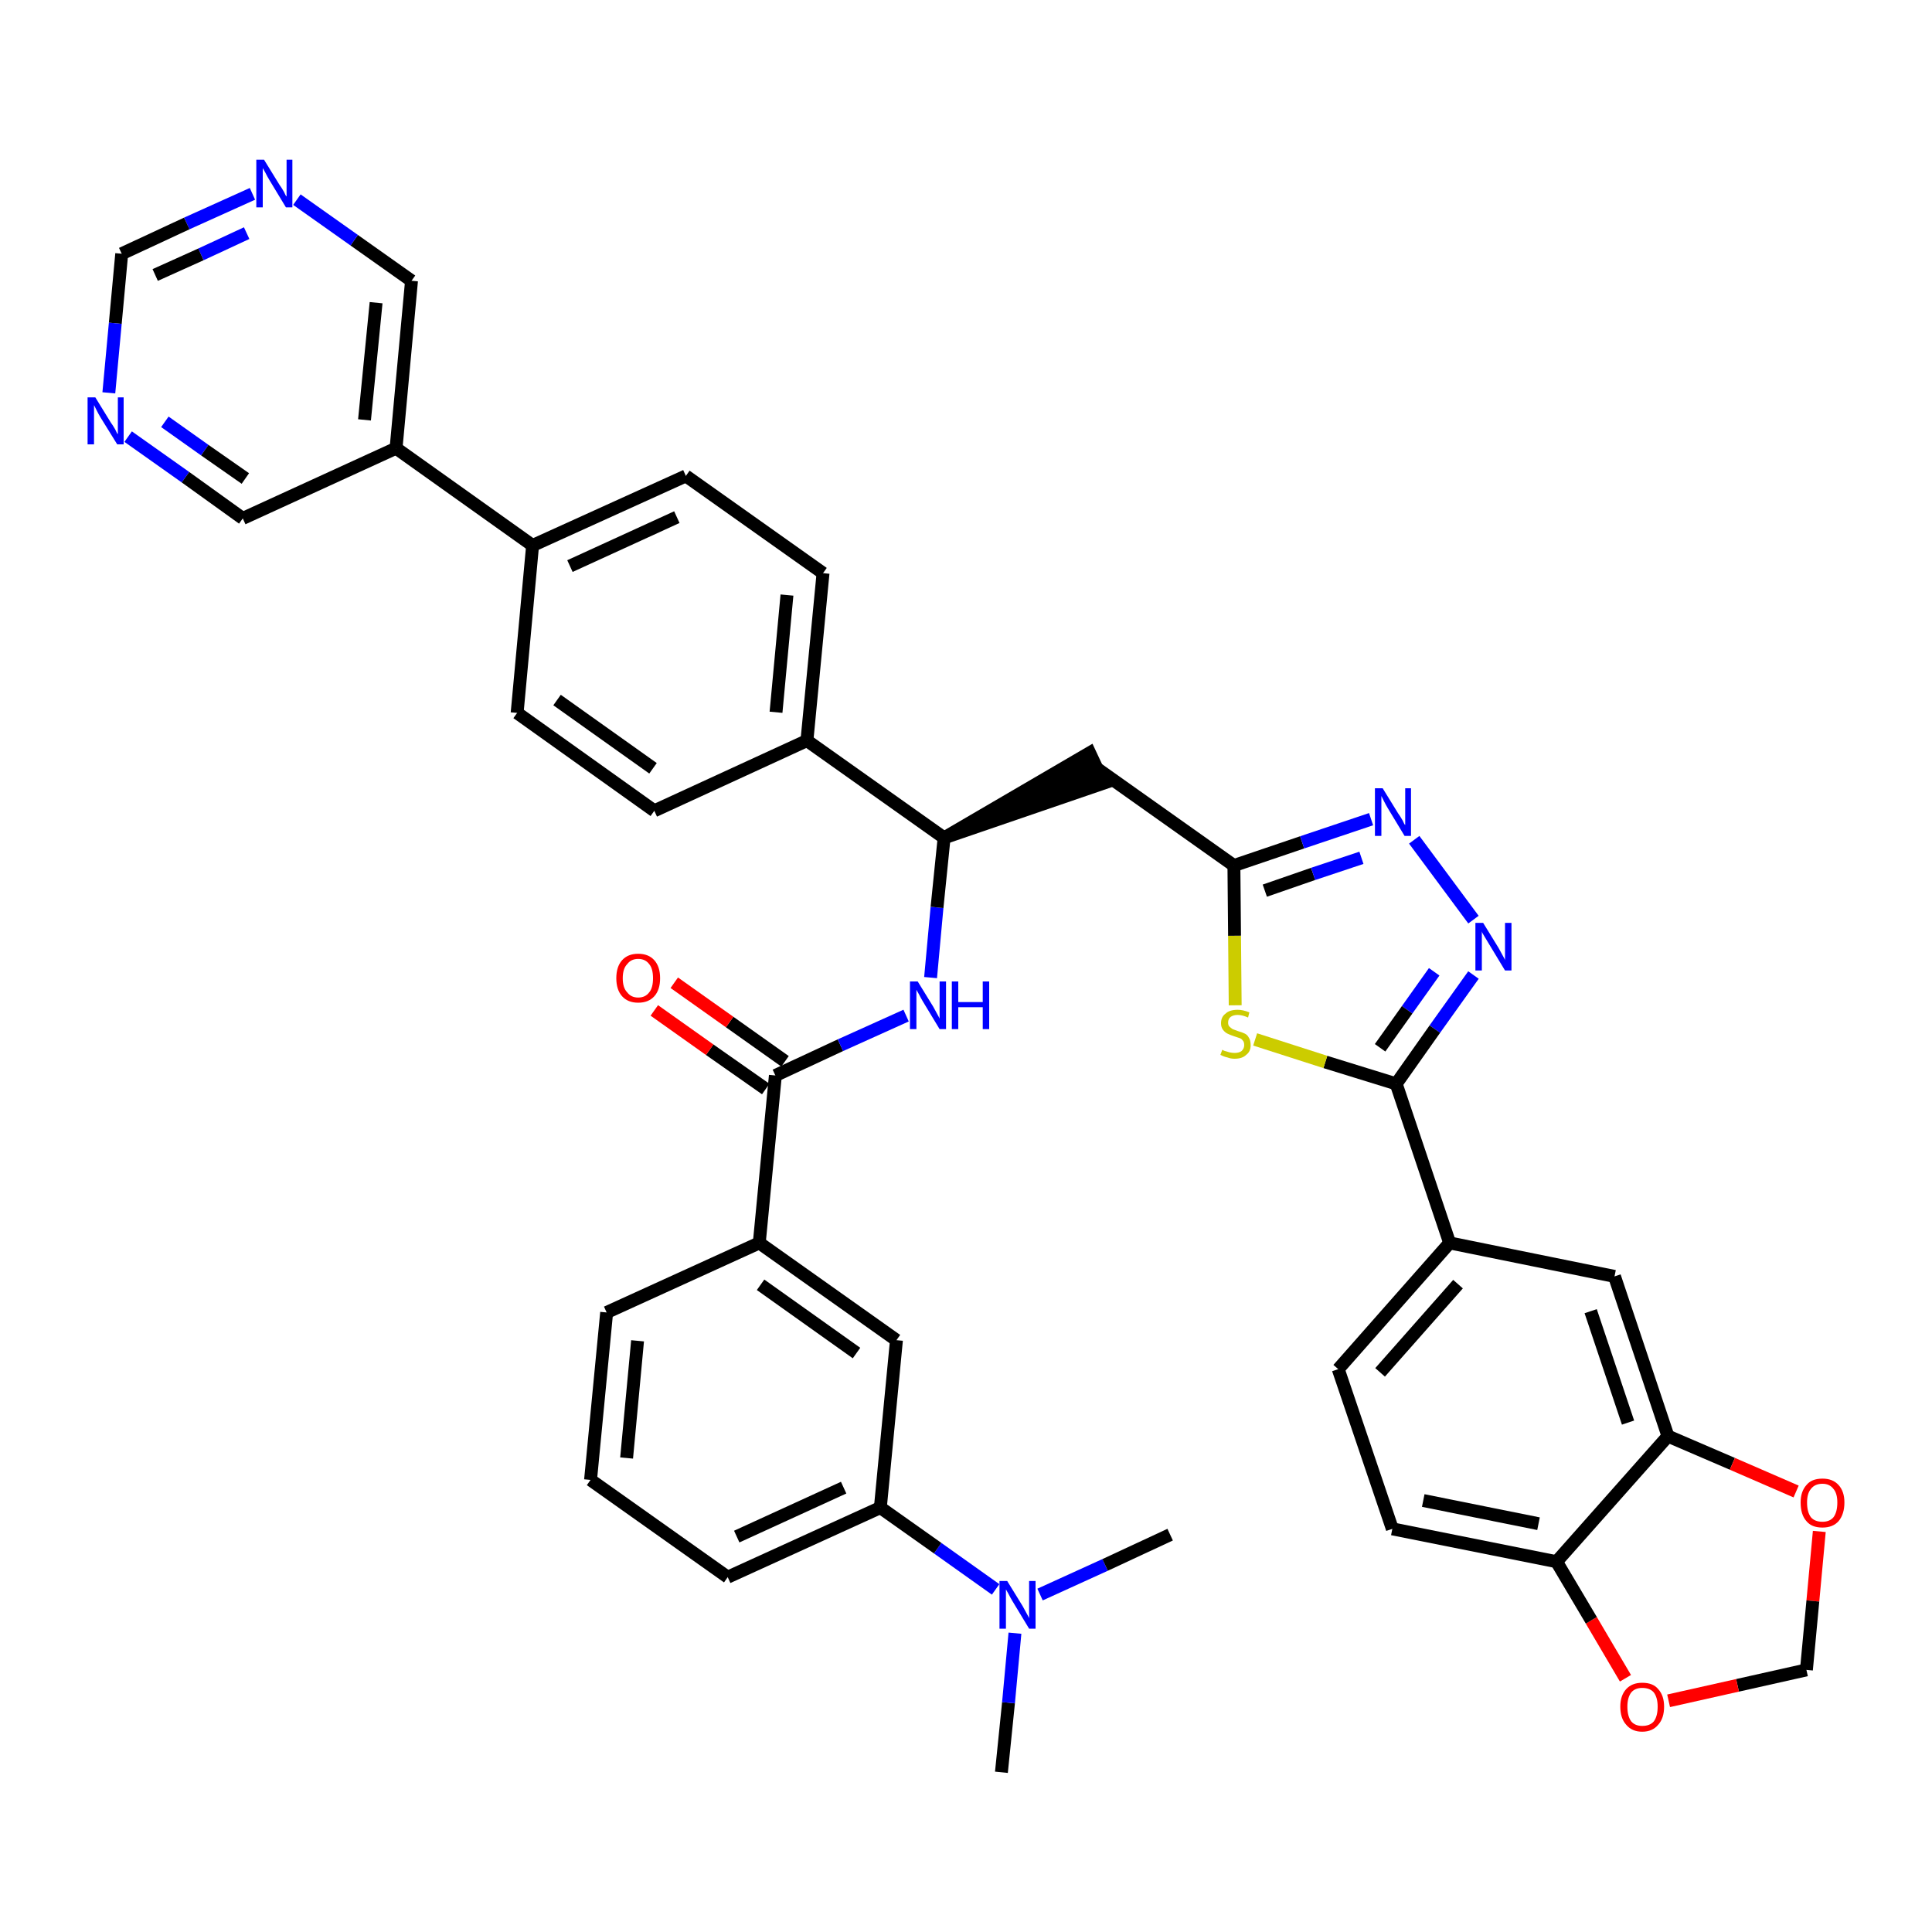 <?xml version='1.0' encoding='iso-8859-1'?>
<svg version='1.1' baseProfile='full'
              xmlns='http://www.w3.org/2000/svg'
                      xmlns:rdkit='http://www.rdkit.org/xml'
                      xmlns:xlink='http://www.w3.org/1999/xlink'
                  xml:space='preserve'
width='300px' height='300px' viewBox='0 0 300 300'>
<!-- END OF HEADER -->
<path class='bond-0 atom-0 atom-1' d='M 155.5,275.2 L 156.6,264.4' style='fill:none;fill-rule:evenodd;stroke:#000000;stroke-width:2.0px;stroke-linecap:butt;stroke-linejoin:miter;stroke-opacity:1' />
<path class='bond-0 atom-0 atom-1' d='M 156.6,264.4 L 157.6,253.6' style='fill:none;fill-rule:evenodd;stroke:#0000FF;stroke-width:2.0px;stroke-linecap:butt;stroke-linejoin:miter;stroke-opacity:1' />
<path class='bond-1 atom-1 atom-2' d='M 161.5,247.6 L 171.6,243.0' style='fill:none;fill-rule:evenodd;stroke:#0000FF;stroke-width:2.0px;stroke-linecap:butt;stroke-linejoin:miter;stroke-opacity:1' />
<path class='bond-1 atom-1 atom-2' d='M 171.6,243.0 L 181.7,238.3' style='fill:none;fill-rule:evenodd;stroke:#000000;stroke-width:2.0px;stroke-linecap:butt;stroke-linejoin:miter;stroke-opacity:1' />
<path class='bond-2 atom-1 atom-3' d='M 154.6,246.8 L 145.6,240.4' style='fill:none;fill-rule:evenodd;stroke:#0000FF;stroke-width:2.0px;stroke-linecap:butt;stroke-linejoin:miter;stroke-opacity:1' />
<path class='bond-2 atom-1 atom-3' d='M 145.6,240.4 L 136.7,234.1' style='fill:none;fill-rule:evenodd;stroke:#000000;stroke-width:2.0px;stroke-linecap:butt;stroke-linejoin:miter;stroke-opacity:1' />
<path class='bond-3 atom-3 atom-4' d='M 136.7,234.1 L 113.0,244.9' style='fill:none;fill-rule:evenodd;stroke:#000000;stroke-width:2.0px;stroke-linecap:butt;stroke-linejoin:miter;stroke-opacity:1' />
<path class='bond-3 atom-3 atom-4' d='M 131.0,231.0 L 114.4,238.6' style='fill:none;fill-rule:evenodd;stroke:#000000;stroke-width:2.0px;stroke-linecap:butt;stroke-linejoin:miter;stroke-opacity:1' />
<path class='bond-39 atom-39 atom-3' d='M 139.2,208.1 L 136.7,234.1' style='fill:none;fill-rule:evenodd;stroke:#000000;stroke-width:2.0px;stroke-linecap:butt;stroke-linejoin:miter;stroke-opacity:1' />
<path class='bond-4 atom-4 atom-5' d='M 113.0,244.9 L 91.7,229.8' style='fill:none;fill-rule:evenodd;stroke:#000000;stroke-width:2.0px;stroke-linecap:butt;stroke-linejoin:miter;stroke-opacity:1' />
<path class='bond-5 atom-5 atom-6' d='M 91.7,229.8 L 94.2,203.8' style='fill:none;fill-rule:evenodd;stroke:#000000;stroke-width:2.0px;stroke-linecap:butt;stroke-linejoin:miter;stroke-opacity:1' />
<path class='bond-5 atom-5 atom-6' d='M 97.3,226.4 L 99.0,208.2' style='fill:none;fill-rule:evenodd;stroke:#000000;stroke-width:2.0px;stroke-linecap:butt;stroke-linejoin:miter;stroke-opacity:1' />
<path class='bond-6 atom-6 atom-7' d='M 94.2,203.8 L 117.9,193.0' style='fill:none;fill-rule:evenodd;stroke:#000000;stroke-width:2.0px;stroke-linecap:butt;stroke-linejoin:miter;stroke-opacity:1' />
<path class='bond-7 atom-7 atom-8' d='M 117.9,193.0 L 120.4,167.0' style='fill:none;fill-rule:evenodd;stroke:#000000;stroke-width:2.0px;stroke-linecap:butt;stroke-linejoin:miter;stroke-opacity:1' />
<path class='bond-38 atom-7 atom-39' d='M 117.9,193.0 L 139.2,208.1' style='fill:none;fill-rule:evenodd;stroke:#000000;stroke-width:2.0px;stroke-linecap:butt;stroke-linejoin:miter;stroke-opacity:1' />
<path class='bond-38 atom-7 atom-39' d='M 118.1,199.5 L 133.0,210.1' style='fill:none;fill-rule:evenodd;stroke:#000000;stroke-width:2.0px;stroke-linecap:butt;stroke-linejoin:miter;stroke-opacity:1' />
<path class='bond-8 atom-8 atom-9' d='M 121.9,164.8 L 113.3,158.7' style='fill:none;fill-rule:evenodd;stroke:#000000;stroke-width:2.0px;stroke-linecap:butt;stroke-linejoin:miter;stroke-opacity:1' />
<path class='bond-8 atom-8 atom-9' d='M 113.3,158.7 L 104.7,152.6' style='fill:none;fill-rule:evenodd;stroke:#FF0000;stroke-width:2.0px;stroke-linecap:butt;stroke-linejoin:miter;stroke-opacity:1' />
<path class='bond-8 atom-8 atom-9' d='M 118.9,169.1 L 110.2,163.0' style='fill:none;fill-rule:evenodd;stroke:#000000;stroke-width:2.0px;stroke-linecap:butt;stroke-linejoin:miter;stroke-opacity:1' />
<path class='bond-8 atom-8 atom-9' d='M 110.2,163.0 L 101.6,156.9' style='fill:none;fill-rule:evenodd;stroke:#FF0000;stroke-width:2.0px;stroke-linecap:butt;stroke-linejoin:miter;stroke-opacity:1' />
<path class='bond-9 atom-8 atom-10' d='M 120.4,167.0 L 130.5,162.3' style='fill:none;fill-rule:evenodd;stroke:#000000;stroke-width:2.0px;stroke-linecap:butt;stroke-linejoin:miter;stroke-opacity:1' />
<path class='bond-9 atom-8 atom-10' d='M 130.5,162.3 L 140.7,157.7' style='fill:none;fill-rule:evenodd;stroke:#0000FF;stroke-width:2.0px;stroke-linecap:butt;stroke-linejoin:miter;stroke-opacity:1' />
<path class='bond-10 atom-10 atom-11' d='M 144.5,151.8 L 145.5,140.9' style='fill:none;fill-rule:evenodd;stroke:#0000FF;stroke-width:2.0px;stroke-linecap:butt;stroke-linejoin:miter;stroke-opacity:1' />
<path class='bond-10 atom-10 atom-11' d='M 145.5,140.9 L 146.6,130.1' style='fill:none;fill-rule:evenodd;stroke:#000000;stroke-width:2.0px;stroke-linecap:butt;stroke-linejoin:miter;stroke-opacity:1' />
<path class='bond-11 atom-11 atom-12' d='M 146.6,130.1 L 171.4,121.6 L 169.2,116.9 Z' style='fill:#000000;fill-rule:evenodd;fill-opacity:1;stroke:#000000;stroke-width:2.0px;stroke-linecap:butt;stroke-linejoin:miter;stroke-opacity:1;' />
<path class='bond-26 atom-11 atom-27' d='M 146.6,130.1 L 125.3,115.0' style='fill:none;fill-rule:evenodd;stroke:#000000;stroke-width:2.0px;stroke-linecap:butt;stroke-linejoin:miter;stroke-opacity:1' />
<path class='bond-12 atom-12 atom-13' d='M 170.3,119.3 L 191.6,134.4' style='fill:none;fill-rule:evenodd;stroke:#000000;stroke-width:2.0px;stroke-linecap:butt;stroke-linejoin:miter;stroke-opacity:1' />
<path class='bond-13 atom-13 atom-14' d='M 191.6,134.4 L 202.2,130.8' style='fill:none;fill-rule:evenodd;stroke:#000000;stroke-width:2.0px;stroke-linecap:butt;stroke-linejoin:miter;stroke-opacity:1' />
<path class='bond-13 atom-13 atom-14' d='M 202.2,130.8 L 212.9,127.2' style='fill:none;fill-rule:evenodd;stroke:#0000FF;stroke-width:2.0px;stroke-linecap:butt;stroke-linejoin:miter;stroke-opacity:1' />
<path class='bond-13 atom-13 atom-14' d='M 196.4,138.3 L 203.9,135.7' style='fill:none;fill-rule:evenodd;stroke:#000000;stroke-width:2.0px;stroke-linecap:butt;stroke-linejoin:miter;stroke-opacity:1' />
<path class='bond-13 atom-13 atom-14' d='M 203.9,135.7 L 211.4,133.2' style='fill:none;fill-rule:evenodd;stroke:#0000FF;stroke-width:2.0px;stroke-linecap:butt;stroke-linejoin:miter;stroke-opacity:1' />
<path class='bond-40 atom-26 atom-13' d='M 191.8,156.1 L 191.7,145.3' style='fill:none;fill-rule:evenodd;stroke:#CCCC00;stroke-width:2.0px;stroke-linecap:butt;stroke-linejoin:miter;stroke-opacity:1' />
<path class='bond-40 atom-26 atom-13' d='M 191.7,145.3 L 191.6,134.4' style='fill:none;fill-rule:evenodd;stroke:#000000;stroke-width:2.0px;stroke-linecap:butt;stroke-linejoin:miter;stroke-opacity:1' />
<path class='bond-14 atom-14 atom-15' d='M 219.6,130.4 L 228.8,142.8' style='fill:none;fill-rule:evenodd;stroke:#0000FF;stroke-width:2.0px;stroke-linecap:butt;stroke-linejoin:miter;stroke-opacity:1' />
<path class='bond-15 atom-15 atom-16' d='M 228.8,151.4 L 222.8,159.8' style='fill:none;fill-rule:evenodd;stroke:#0000FF;stroke-width:2.0px;stroke-linecap:butt;stroke-linejoin:miter;stroke-opacity:1' />
<path class='bond-15 atom-15 atom-16' d='M 222.8,159.8 L 216.8,168.3' style='fill:none;fill-rule:evenodd;stroke:#000000;stroke-width:2.0px;stroke-linecap:butt;stroke-linejoin:miter;stroke-opacity:1' />
<path class='bond-15 atom-15 atom-16' d='M 222.7,150.9 L 218.5,156.8' style='fill:none;fill-rule:evenodd;stroke:#0000FF;stroke-width:2.0px;stroke-linecap:butt;stroke-linejoin:miter;stroke-opacity:1' />
<path class='bond-15 atom-15 atom-16' d='M 218.5,156.8 L 214.3,162.7' style='fill:none;fill-rule:evenodd;stroke:#000000;stroke-width:2.0px;stroke-linecap:butt;stroke-linejoin:miter;stroke-opacity:1' />
<path class='bond-16 atom-16 atom-17' d='M 216.8,168.3 L 225.1,193.0' style='fill:none;fill-rule:evenodd;stroke:#000000;stroke-width:2.0px;stroke-linecap:butt;stroke-linejoin:miter;stroke-opacity:1' />
<path class='bond-25 atom-16 atom-26' d='M 216.8,168.3 L 205.8,164.9' style='fill:none;fill-rule:evenodd;stroke:#000000;stroke-width:2.0px;stroke-linecap:butt;stroke-linejoin:miter;stroke-opacity:1' />
<path class='bond-25 atom-16 atom-26' d='M 205.8,164.9 L 194.9,161.4' style='fill:none;fill-rule:evenodd;stroke:#CCCC00;stroke-width:2.0px;stroke-linecap:butt;stroke-linejoin:miter;stroke-opacity:1' />
<path class='bond-17 atom-17 atom-18' d='M 225.1,193.0 L 207.8,212.6' style='fill:none;fill-rule:evenodd;stroke:#000000;stroke-width:2.0px;stroke-linecap:butt;stroke-linejoin:miter;stroke-opacity:1' />
<path class='bond-17 atom-17 atom-18' d='M 226.4,199.4 L 214.3,213.1' style='fill:none;fill-rule:evenodd;stroke:#000000;stroke-width:2.0px;stroke-linecap:butt;stroke-linejoin:miter;stroke-opacity:1' />
<path class='bond-42 atom-22 atom-17' d='M 250.7,198.2 L 225.1,193.0' style='fill:none;fill-rule:evenodd;stroke:#000000;stroke-width:2.0px;stroke-linecap:butt;stroke-linejoin:miter;stroke-opacity:1' />
<path class='bond-18 atom-18 atom-19' d='M 207.8,212.6 L 216.2,237.4' style='fill:none;fill-rule:evenodd;stroke:#000000;stroke-width:2.0px;stroke-linecap:butt;stroke-linejoin:miter;stroke-opacity:1' />
<path class='bond-19 atom-19 atom-20' d='M 216.2,237.4 L 241.7,242.5' style='fill:none;fill-rule:evenodd;stroke:#000000;stroke-width:2.0px;stroke-linecap:butt;stroke-linejoin:miter;stroke-opacity:1' />
<path class='bond-19 atom-19 atom-20' d='M 221.0,233.0 L 238.9,236.6' style='fill:none;fill-rule:evenodd;stroke:#000000;stroke-width:2.0px;stroke-linecap:butt;stroke-linejoin:miter;stroke-opacity:1' />
<path class='bond-20 atom-20 atom-21' d='M 241.7,242.5 L 259.0,223.0' style='fill:none;fill-rule:evenodd;stroke:#000000;stroke-width:2.0px;stroke-linecap:butt;stroke-linejoin:miter;stroke-opacity:1' />
<path class='bond-44 atom-25 atom-20' d='M 252.4,260.6 L 247.1,251.6' style='fill:none;fill-rule:evenodd;stroke:#FF0000;stroke-width:2.0px;stroke-linecap:butt;stroke-linejoin:miter;stroke-opacity:1' />
<path class='bond-44 atom-25 atom-20' d='M 247.1,251.6 L 241.7,242.5' style='fill:none;fill-rule:evenodd;stroke:#000000;stroke-width:2.0px;stroke-linecap:butt;stroke-linejoin:miter;stroke-opacity:1' />
<path class='bond-21 atom-21 atom-22' d='M 259.0,223.0 L 250.7,198.2' style='fill:none;fill-rule:evenodd;stroke:#000000;stroke-width:2.0px;stroke-linecap:butt;stroke-linejoin:miter;stroke-opacity:1' />
<path class='bond-21 atom-21 atom-22' d='M 252.8,220.9 L 247.0,203.6' style='fill:none;fill-rule:evenodd;stroke:#000000;stroke-width:2.0px;stroke-linecap:butt;stroke-linejoin:miter;stroke-opacity:1' />
<path class='bond-22 atom-21 atom-23' d='M 259.0,223.0 L 269.0,227.3' style='fill:none;fill-rule:evenodd;stroke:#000000;stroke-width:2.0px;stroke-linecap:butt;stroke-linejoin:miter;stroke-opacity:1' />
<path class='bond-22 atom-21 atom-23' d='M 269.0,227.3 L 278.9,231.6' style='fill:none;fill-rule:evenodd;stroke:#FF0000;stroke-width:2.0px;stroke-linecap:butt;stroke-linejoin:miter;stroke-opacity:1' />
<path class='bond-23 atom-23 atom-24' d='M 282.5,237.8 L 281.5,248.6' style='fill:none;fill-rule:evenodd;stroke:#FF0000;stroke-width:2.0px;stroke-linecap:butt;stroke-linejoin:miter;stroke-opacity:1' />
<path class='bond-23 atom-23 atom-24' d='M 281.5,248.6 L 280.5,259.3' style='fill:none;fill-rule:evenodd;stroke:#000000;stroke-width:2.0px;stroke-linecap:butt;stroke-linejoin:miter;stroke-opacity:1' />
<path class='bond-24 atom-24 atom-25' d='M 280.5,259.3 L 269.8,261.7' style='fill:none;fill-rule:evenodd;stroke:#000000;stroke-width:2.0px;stroke-linecap:butt;stroke-linejoin:miter;stroke-opacity:1' />
<path class='bond-24 atom-24 atom-25' d='M 269.8,261.7 L 259.1,264.1' style='fill:none;fill-rule:evenodd;stroke:#FF0000;stroke-width:2.0px;stroke-linecap:butt;stroke-linejoin:miter;stroke-opacity:1' />
<path class='bond-27 atom-27 atom-28' d='M 125.3,115.0 L 127.8,89.0' style='fill:none;fill-rule:evenodd;stroke:#000000;stroke-width:2.0px;stroke-linecap:butt;stroke-linejoin:miter;stroke-opacity:1' />
<path class='bond-27 atom-27 atom-28' d='M 120.5,110.6 L 122.2,92.4' style='fill:none;fill-rule:evenodd;stroke:#000000;stroke-width:2.0px;stroke-linecap:butt;stroke-linejoin:miter;stroke-opacity:1' />
<path class='bond-41 atom-38 atom-27' d='M 101.6,125.9 L 125.3,115.0' style='fill:none;fill-rule:evenodd;stroke:#000000;stroke-width:2.0px;stroke-linecap:butt;stroke-linejoin:miter;stroke-opacity:1' />
<path class='bond-28 atom-28 atom-29' d='M 127.8,89.0 L 106.5,73.9' style='fill:none;fill-rule:evenodd;stroke:#000000;stroke-width:2.0px;stroke-linecap:butt;stroke-linejoin:miter;stroke-opacity:1' />
<path class='bond-29 atom-29 atom-30' d='M 106.5,73.9 L 82.7,84.7' style='fill:none;fill-rule:evenodd;stroke:#000000;stroke-width:2.0px;stroke-linecap:butt;stroke-linejoin:miter;stroke-opacity:1' />
<path class='bond-29 atom-29 atom-30' d='M 105.1,80.3 L 88.5,87.9' style='fill:none;fill-rule:evenodd;stroke:#000000;stroke-width:2.0px;stroke-linecap:butt;stroke-linejoin:miter;stroke-opacity:1' />
<path class='bond-30 atom-30 atom-31' d='M 82.7,84.7 L 61.5,69.6' style='fill:none;fill-rule:evenodd;stroke:#000000;stroke-width:2.0px;stroke-linecap:butt;stroke-linejoin:miter;stroke-opacity:1' />
<path class='bond-36 atom-30 atom-37' d='M 82.7,84.7 L 80.3,110.7' style='fill:none;fill-rule:evenodd;stroke:#000000;stroke-width:2.0px;stroke-linecap:butt;stroke-linejoin:miter;stroke-opacity:1' />
<path class='bond-31 atom-31 atom-32' d='M 61.5,69.6 L 63.9,43.6' style='fill:none;fill-rule:evenodd;stroke:#000000;stroke-width:2.0px;stroke-linecap:butt;stroke-linejoin:miter;stroke-opacity:1' />
<path class='bond-31 atom-31 atom-32' d='M 56.6,65.2 L 58.4,47.0' style='fill:none;fill-rule:evenodd;stroke:#000000;stroke-width:2.0px;stroke-linecap:butt;stroke-linejoin:miter;stroke-opacity:1' />
<path class='bond-43 atom-36 atom-31' d='M 37.7,80.5 L 61.5,69.6' style='fill:none;fill-rule:evenodd;stroke:#000000;stroke-width:2.0px;stroke-linecap:butt;stroke-linejoin:miter;stroke-opacity:1' />
<path class='bond-32 atom-32 atom-33' d='M 63.9,43.6 L 55.0,37.3' style='fill:none;fill-rule:evenodd;stroke:#000000;stroke-width:2.0px;stroke-linecap:butt;stroke-linejoin:miter;stroke-opacity:1' />
<path class='bond-32 atom-32 atom-33' d='M 55.0,37.3 L 46.1,31.0' style='fill:none;fill-rule:evenodd;stroke:#0000FF;stroke-width:2.0px;stroke-linecap:butt;stroke-linejoin:miter;stroke-opacity:1' />
<path class='bond-33 atom-33 atom-34' d='M 39.2,30.1 L 29.0,34.7' style='fill:none;fill-rule:evenodd;stroke:#0000FF;stroke-width:2.0px;stroke-linecap:butt;stroke-linejoin:miter;stroke-opacity:1' />
<path class='bond-33 atom-33 atom-34' d='M 29.0,34.7 L 18.9,39.4' style='fill:none;fill-rule:evenodd;stroke:#000000;stroke-width:2.0px;stroke-linecap:butt;stroke-linejoin:miter;stroke-opacity:1' />
<path class='bond-33 atom-33 atom-34' d='M 38.3,36.2 L 31.2,39.5' style='fill:none;fill-rule:evenodd;stroke:#0000FF;stroke-width:2.0px;stroke-linecap:butt;stroke-linejoin:miter;stroke-opacity:1' />
<path class='bond-33 atom-33 atom-34' d='M 31.2,39.5 L 24.1,42.7' style='fill:none;fill-rule:evenodd;stroke:#000000;stroke-width:2.0px;stroke-linecap:butt;stroke-linejoin:miter;stroke-opacity:1' />
<path class='bond-34 atom-34 atom-35' d='M 18.9,39.4 L 17.9,50.2' style='fill:none;fill-rule:evenodd;stroke:#000000;stroke-width:2.0px;stroke-linecap:butt;stroke-linejoin:miter;stroke-opacity:1' />
<path class='bond-34 atom-34 atom-35' d='M 17.9,50.2 L 16.9,61.0' style='fill:none;fill-rule:evenodd;stroke:#0000FF;stroke-width:2.0px;stroke-linecap:butt;stroke-linejoin:miter;stroke-opacity:1' />
<path class='bond-35 atom-35 atom-36' d='M 19.9,67.8 L 28.8,74.1' style='fill:none;fill-rule:evenodd;stroke:#0000FF;stroke-width:2.0px;stroke-linecap:butt;stroke-linejoin:miter;stroke-opacity:1' />
<path class='bond-35 atom-35 atom-36' d='M 28.8,74.1 L 37.7,80.5' style='fill:none;fill-rule:evenodd;stroke:#000000;stroke-width:2.0px;stroke-linecap:butt;stroke-linejoin:miter;stroke-opacity:1' />
<path class='bond-35 atom-35 atom-36' d='M 25.6,65.5 L 31.8,69.9' style='fill:none;fill-rule:evenodd;stroke:#0000FF;stroke-width:2.0px;stroke-linecap:butt;stroke-linejoin:miter;stroke-opacity:1' />
<path class='bond-35 atom-35 atom-36' d='M 31.8,69.9 L 38.1,74.3' style='fill:none;fill-rule:evenodd;stroke:#000000;stroke-width:2.0px;stroke-linecap:butt;stroke-linejoin:miter;stroke-opacity:1' />
<path class='bond-37 atom-37 atom-38' d='M 80.3,110.7 L 101.6,125.9' style='fill:none;fill-rule:evenodd;stroke:#000000;stroke-width:2.0px;stroke-linecap:butt;stroke-linejoin:miter;stroke-opacity:1' />
<path class='bond-37 atom-37 atom-38' d='M 86.5,108.7 L 101.4,119.3' style='fill:none;fill-rule:evenodd;stroke:#000000;stroke-width:2.0px;stroke-linecap:butt;stroke-linejoin:miter;stroke-opacity:1' />
<path  class='atom-1' d='M 156.4 245.5
L 158.8 249.4
Q 159.0 249.8, 159.4 250.5
Q 159.8 251.2, 159.8 251.3
L 159.8 245.5
L 160.8 245.5
L 160.8 252.9
L 159.8 252.9
L 157.2 248.6
Q 156.9 248.1, 156.6 247.5
Q 156.3 247.0, 156.2 246.8
L 156.2 252.9
L 155.2 252.9
L 155.2 245.5
L 156.4 245.5
' fill='#0000FF'/>
<path  class='atom-9' d='M 95.7 151.9
Q 95.7 150.1, 96.6 149.1
Q 97.5 148.1, 99.1 148.1
Q 100.7 148.1, 101.6 149.1
Q 102.5 150.1, 102.5 151.9
Q 102.5 153.7, 101.6 154.7
Q 100.7 155.7, 99.1 155.7
Q 97.5 155.7, 96.6 154.7
Q 95.7 153.7, 95.7 151.9
M 99.1 154.9
Q 100.2 154.9, 100.8 154.1
Q 101.4 153.4, 101.4 151.9
Q 101.4 150.4, 100.8 149.7
Q 100.2 148.9, 99.1 148.9
Q 98.0 148.9, 97.4 149.7
Q 96.7 150.4, 96.7 151.9
Q 96.7 153.4, 97.4 154.1
Q 98.0 154.9, 99.1 154.9
' fill='#FF0000'/>
<path  class='atom-10' d='M 142.5 152.4
L 144.9 156.3
Q 145.1 156.7, 145.5 157.4
Q 145.9 158.1, 145.9 158.2
L 145.9 152.4
L 146.9 152.4
L 146.9 159.8
L 145.9 159.8
L 143.3 155.5
Q 143.0 155.0, 142.7 154.4
Q 142.4 153.9, 142.3 153.7
L 142.3 159.8
L 141.3 159.8
L 141.3 152.4
L 142.5 152.4
' fill='#0000FF'/>
<path  class='atom-10' d='M 147.8 152.4
L 148.8 152.4
L 148.8 155.6
L 152.6 155.6
L 152.6 152.4
L 153.6 152.4
L 153.6 159.8
L 152.6 159.8
L 152.6 156.4
L 148.8 156.4
L 148.8 159.8
L 147.8 159.8
L 147.8 152.4
' fill='#0000FF'/>
<path  class='atom-14' d='M 214.7 122.4
L 217.1 126.3
Q 217.4 126.7, 217.8 127.4
Q 218.1 128.1, 218.2 128.1
L 218.2 122.4
L 219.1 122.4
L 219.1 129.8
L 218.1 129.8
L 215.5 125.5
Q 215.2 125.0, 214.9 124.4
Q 214.6 123.8, 214.5 123.6
L 214.5 129.8
L 213.5 129.8
L 213.5 122.4
L 214.7 122.4
' fill='#0000FF'/>
<path  class='atom-15' d='M 230.3 143.3
L 232.7 147.2
Q 232.9 147.6, 233.3 148.3
Q 233.7 149.0, 233.7 149.1
L 233.7 143.3
L 234.7 143.3
L 234.7 150.7
L 233.7 150.7
L 231.1 146.4
Q 230.8 145.9, 230.5 145.4
Q 230.1 144.8, 230.1 144.6
L 230.1 150.7
L 229.1 150.7
L 229.1 143.3
L 230.3 143.3
' fill='#0000FF'/>
<path  class='atom-23' d='M 279.6 233.3
Q 279.6 231.6, 280.5 230.6
Q 281.3 229.6, 283.0 229.6
Q 284.6 229.6, 285.5 230.6
Q 286.4 231.6, 286.4 233.3
Q 286.4 235.1, 285.5 236.2
Q 284.6 237.2, 283.0 237.2
Q 281.3 237.2, 280.5 236.2
Q 279.6 235.2, 279.6 233.3
M 283.0 236.3
Q 284.1 236.3, 284.7 235.6
Q 285.3 234.8, 285.3 233.3
Q 285.3 231.9, 284.7 231.2
Q 284.1 230.4, 283.0 230.4
Q 281.8 230.4, 281.2 231.2
Q 280.6 231.9, 280.6 233.3
Q 280.6 234.8, 281.2 235.6
Q 281.8 236.3, 283.0 236.3
' fill='#FF0000'/>
<path  class='atom-25' d='M 251.6 265.0
Q 251.6 263.3, 252.5 262.3
Q 253.4 261.3, 255.0 261.3
Q 256.7 261.3, 257.5 262.3
Q 258.4 263.3, 258.4 265.0
Q 258.4 266.8, 257.5 267.8
Q 256.6 268.9, 255.0 268.9
Q 253.4 268.9, 252.5 267.8
Q 251.6 266.8, 251.6 265.0
M 255.0 268.0
Q 256.2 268.0, 256.8 267.3
Q 257.4 266.5, 257.4 265.0
Q 257.4 263.6, 256.8 262.8
Q 256.2 262.1, 255.0 262.1
Q 253.9 262.1, 253.3 262.8
Q 252.7 263.6, 252.7 265.0
Q 252.7 266.5, 253.3 267.3
Q 253.9 268.0, 255.0 268.0
' fill='#FF0000'/>
<path  class='atom-26' d='M 189.8 163.0
Q 189.9 163.1, 190.2 163.2
Q 190.5 163.3, 190.9 163.4
Q 191.3 163.5, 191.7 163.5
Q 192.4 163.5, 192.8 163.2
Q 193.2 162.8, 193.2 162.3
Q 193.2 161.8, 193.0 161.6
Q 192.8 161.3, 192.5 161.2
Q 192.2 161.1, 191.6 160.9
Q 191.0 160.7, 190.6 160.5
Q 190.2 160.3, 189.9 159.9
Q 189.6 159.5, 189.6 158.9
Q 189.6 157.9, 190.3 157.4
Q 190.9 156.8, 192.2 156.8
Q 193.0 156.8, 194.0 157.2
L 193.8 158.0
Q 192.9 157.6, 192.2 157.6
Q 191.5 157.6, 191.1 157.9
Q 190.7 158.2, 190.7 158.8
Q 190.7 159.2, 190.9 159.4
Q 191.1 159.6, 191.4 159.8
Q 191.7 159.9, 192.2 160.1
Q 192.9 160.3, 193.3 160.5
Q 193.7 160.7, 193.9 161.1
Q 194.2 161.5, 194.2 162.3
Q 194.2 163.3, 193.5 163.8
Q 192.9 164.4, 191.7 164.4
Q 191.1 164.4, 190.6 164.2
Q 190.1 164.1, 189.5 163.8
L 189.8 163.0
' fill='#CCCC00'/>
<path  class='atom-33' d='M 41.0 24.8
L 43.4 28.7
Q 43.7 29.1, 44.1 29.8
Q 44.4 30.5, 44.5 30.5
L 44.5 24.8
L 45.4 24.8
L 45.4 32.2
L 44.4 32.2
L 41.8 27.9
Q 41.5 27.4, 41.2 26.8
Q 40.9 26.3, 40.8 26.1
L 40.8 32.2
L 39.8 32.2
L 39.8 24.8
L 41.0 24.8
' fill='#0000FF'/>
<path  class='atom-35' d='M 14.8 61.7
L 17.2 65.6
Q 17.5 66.0, 17.9 66.7
Q 18.2 67.4, 18.3 67.4
L 18.3 61.7
L 19.2 61.7
L 19.2 69.0
L 18.2 69.0
L 15.6 64.8
Q 15.3 64.3, 15.0 63.7
Q 14.7 63.1, 14.6 62.9
L 14.6 69.0
L 13.6 69.0
L 13.6 61.7
L 14.8 61.7
' fill='#0000FF'/>
</svg>

